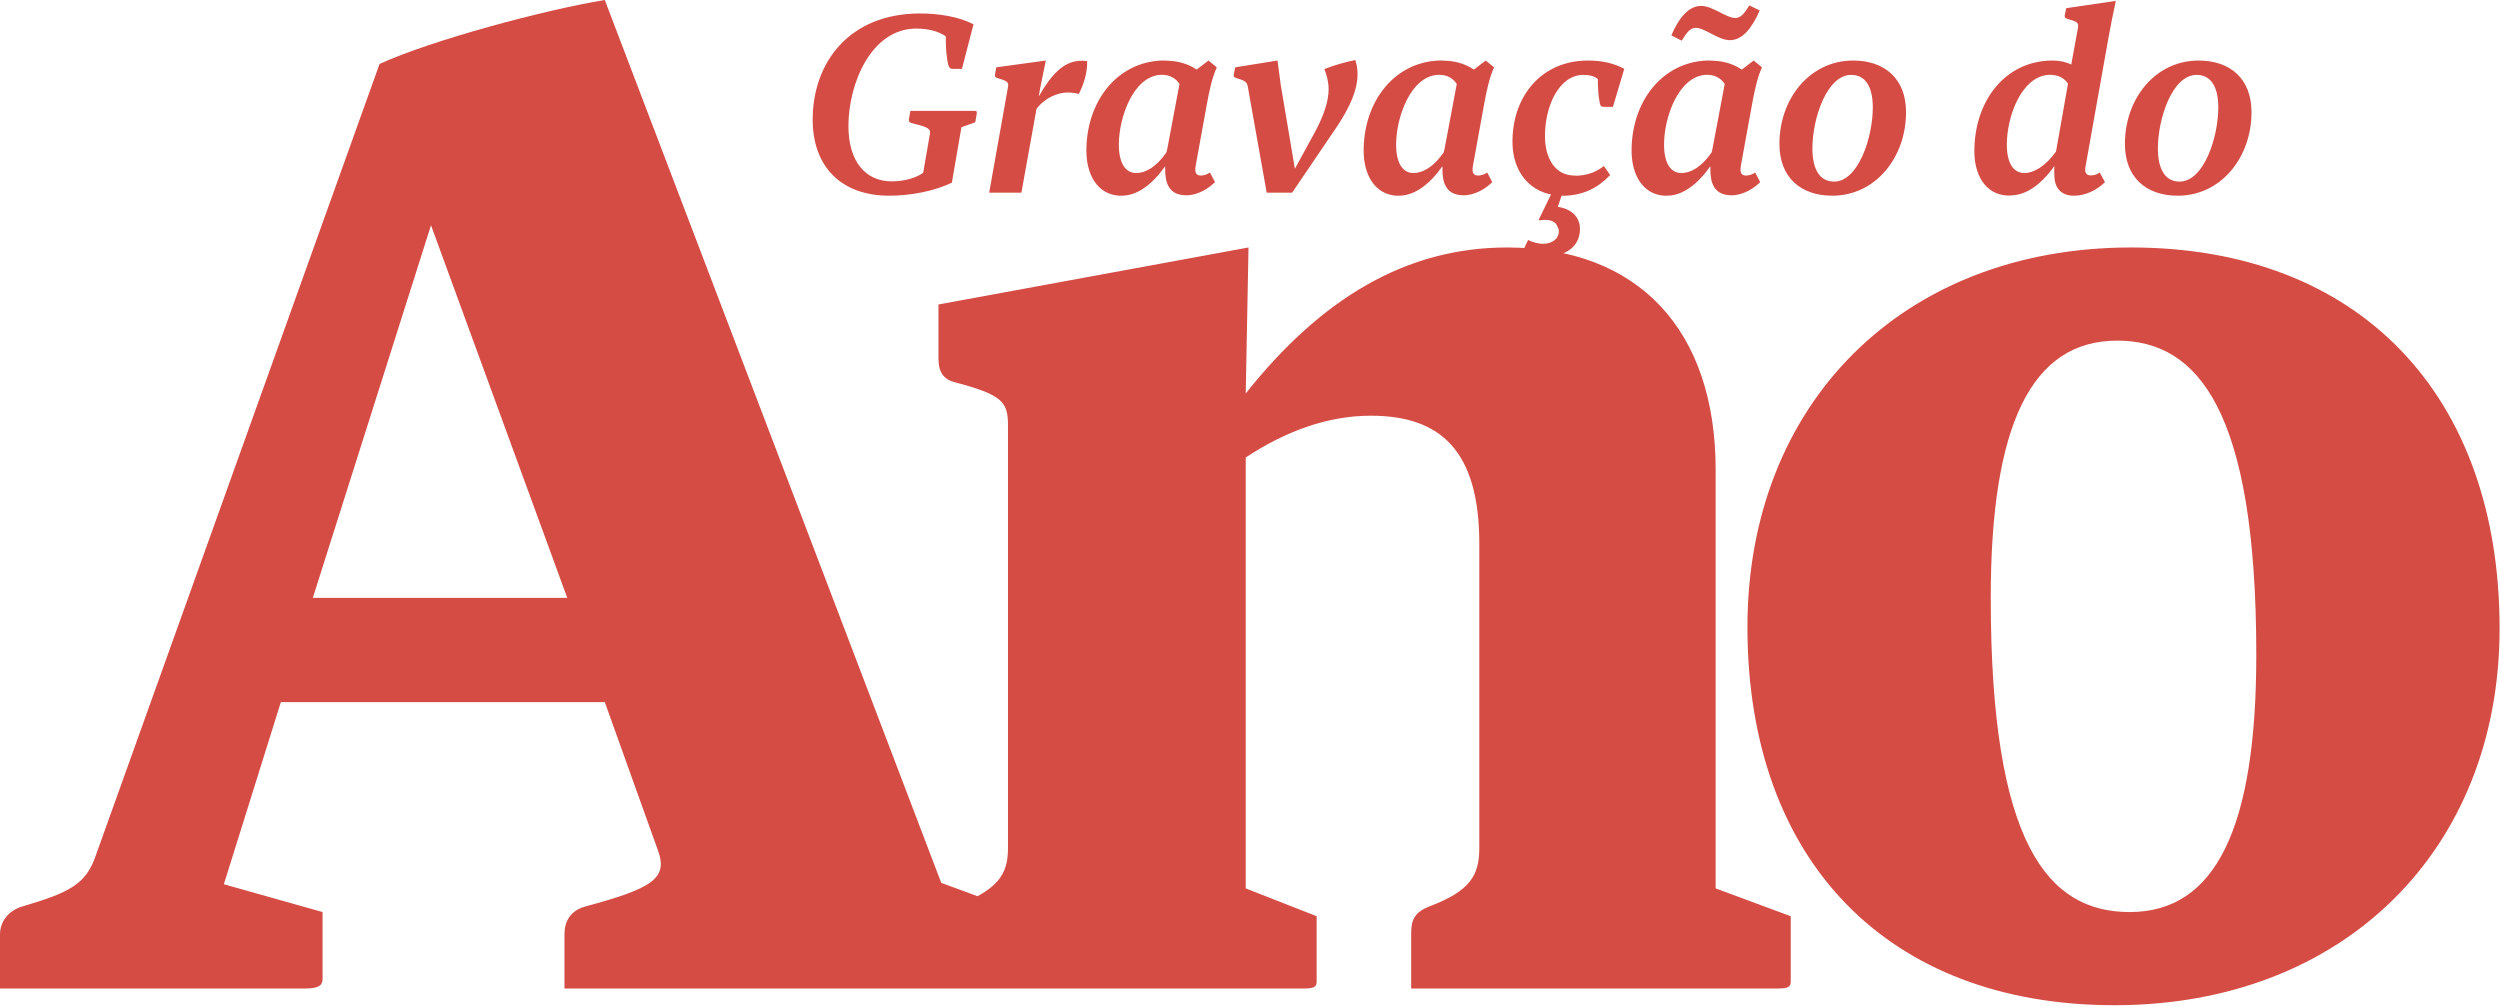 <svg width="884" height="356" viewBox="0 0 884 356" fill="none" xmlns="http://www.w3.org/2000/svg">
<path d="M114.056 346.1C114.056 348.558 112.581 349.542 107.665 349.542H0V330.368C0 325.944 2.95 322.011 7.866 320.536C24.581 315.62 30.48 312.67 33.922 302.346L134.212 22.614C152.402 14.257 192.715 3.441 213.854 0L332.826 312.179L360.848 322.502V346.1C360.848 348.558 359.374 349.542 354.457 349.542H199.597V330.368C199.597 325.944 201.564 322.011 206.972 320.536C230.569 314.145 236.469 310.704 232.536 300.38L213.854 248.268H99.307L79.151 312.67L114.056 322.502V346.1ZM110.614 211.397H200.581L152.402 79.642L110.614 211.397ZM465.563 347.083C465.563 349.05 464.58 349.542 460.647 349.542H331.843V329.877C331.843 324.961 333.318 322.502 337.742 320.536C352.491 314.637 356.424 309.72 356.424 299.888V150.436C356.424 142.078 354.457 139.62 337.742 135.196C333.809 134.212 331.843 131.754 331.843 126.838V107.665L441.474 87.508L440.491 139.129C467.038 105.699 497.027 87.508 532.915 87.508C579.127 87.508 606.658 116.514 606.658 166.168V314.145L633.205 323.977V347.083C633.205 349.05 632.222 349.542 628.289 349.542H498.993V329.877C498.993 324.961 500.468 322.502 505.384 320.536C519.641 315.128 523.083 309.72 523.083 299.888V192.223C523.083 159.285 509.317 146.994 484.736 146.994C469.496 146.994 454.748 152.402 440.491 161.743V314.145L465.563 323.977V347.083ZM883.855 222.212C883.855 300.38 828.797 355.441 747.68 355.441C667.546 355.441 617.892 304.313 617.892 221.721C617.892 143.062 672.462 87.508 753.579 87.508C834.205 87.508 883.855 139.62 883.855 222.212ZM797.825 231.553C797.825 145.028 777.177 120.447 748.663 120.447C718.183 120.447 703.926 150.436 703.926 211.397C703.926 298.413 724.082 322.502 753.088 322.502C783.568 322.502 797.825 292.514 797.825 231.553Z" fill="#D44C44"/>
<path d="M321.451 41.788L321.896 39.207H344.502C345.214 39.207 345.481 39.296 345.392 40.097L344.858 43.212L339.963 44.992L336.581 64.572C330.262 67.687 321.629 69.2 314.42 69.2C297.332 69.2 287.364 58.787 287.364 42.322C287.364 22.03 300.358 4.764 325.367 4.764C332.042 4.764 339.073 5.921 344.235 8.591L340.141 24.344H336.848C335.958 24.344 335.691 23.988 335.335 23.009C334.712 20.695 334.356 16.601 334.445 12.863C331.953 11.083 328.215 10.104 324.032 10.104C307.923 10.104 300.002 29.773 300.002 44.547C300.002 57.007 305.965 64.127 315.31 64.127C319.315 64.127 323.587 63.148 326.435 61.101L328.838 47.217C329.105 45.437 327.948 44.903 322.252 43.479C321.362 43.212 321.273 42.678 321.451 41.788ZM377.453 32.71C374.16 32.71 369.532 34.49 366.506 38.495L361.166 68.132H349.774L356.449 30.663C356.716 28.972 356.093 28.616 352.533 27.548C351.999 27.37 351.732 27.103 351.821 26.391L352.266 23.81L369.799 21.407L368.108 29.684L367.752 31.464L367.307 34.134C371.846 26.035 376.207 22.03 381.102 21.585C382.259 21.407 383.505 21.496 384.395 21.585C384.573 24.789 383.594 29.15 381.458 33.244C380.479 32.888 378.788 32.71 377.453 32.71ZM429.623 64.394C427.22 66.797 423.838 68.666 420.456 69.022C419.21 69.111 418.053 69.022 416.985 68.755C414.315 68.132 412.535 65.907 412.179 62.525C412.001 61.368 412.001 60.122 412.001 58.787C407.195 65.551 402.389 68.577 398.028 69.111C397.227 69.2 396.426 69.2 395.625 69.2C388.149 68.666 384.144 61.902 384.144 53.269C384.144 35.914 394.913 22.03 410.755 21.407C411.645 21.407 412.535 21.407 413.425 21.496C417.074 21.674 420.367 22.742 423.126 24.611L427.309 21.407L430.246 23.81C429.267 26.035 428.644 28.082 428.11 30.307C427.576 32.443 427.131 34.668 426.686 37.16L422.77 58.698C422.414 60.834 422.859 62.08 424.55 62.08C425.707 62.08 426.953 61.635 427.843 61.012L429.623 64.394ZM395.625 51.133C395.625 57.808 398.028 61.19 401.766 61.19C405.059 61.19 408.886 59.054 412.446 53.892L412.802 52.379L417.074 29.684C415.917 27.904 414.137 26.836 412.268 26.569C411.556 26.48 410.844 26.391 410.132 26.48C400.787 27.192 395.625 41.343 395.625 51.133ZM470.776 47.662L456.892 68.132H447.903L441.228 30.663C440.872 28.794 440.249 28.616 437.045 27.548C436.422 27.37 436.155 27.103 436.244 26.391L436.778 23.81L451.73 21.407L452.887 30.129L457.871 59.677L465.169 46.327C468.106 40.72 469.797 35.825 469.797 31.553C469.797 29.061 469.174 26.569 468.284 24.433C471.399 23.187 475.938 21.852 479.231 21.229C479.765 22.742 480.032 24.522 480.032 26.213C480.032 33.422 475.404 41.076 470.776 47.662ZM527.666 64.394C525.263 66.797 521.881 68.666 518.499 69.022C517.253 69.111 516.096 69.022 515.028 68.755C512.358 68.132 510.578 65.907 510.222 62.525C510.044 61.368 510.044 60.122 510.044 58.787C505.238 65.551 500.432 68.577 496.071 69.111C495.27 69.2 494.469 69.2 493.668 69.2C486.192 68.666 482.187 61.902 482.187 53.269C482.187 35.914 492.956 22.03 508.798 21.407C509.688 21.407 510.578 21.407 511.468 21.496C515.117 21.674 518.41 22.742 521.169 24.611L525.352 21.407L528.289 23.81C527.31 26.035 526.687 28.082 526.153 30.307C525.619 32.443 525.174 34.668 524.729 37.16L520.813 58.698C520.457 60.834 520.902 62.08 522.593 62.08C523.75 62.08 524.996 61.635 525.886 61.012L527.666 64.394ZM493.668 51.133C493.668 57.808 496.071 61.19 499.809 61.19C503.102 61.19 506.929 59.054 510.489 53.892L510.845 52.379L515.117 29.684C513.96 27.904 512.18 26.836 510.311 26.569C509.599 26.48 508.887 26.391 508.175 26.48C498.83 27.192 493.668 41.343 493.668 51.133ZM558.673 80.948C558.673 87.089 553.778 90.649 546.658 90.649C543.81 90.649 540.695 89.848 538.648 88.424L540.339 84.864C541.763 85.576 543.721 86.199 545.679 86.199C548.794 86.199 551.197 84.508 551.197 81.749C551.197 81.126 551.019 80.592 550.752 80.236C550.218 78.367 548.349 77.744 546.302 77.744C545.59 77.744 544.789 77.833 543.988 77.922L548.438 68.755C540.606 67.242 535.088 60.567 534.821 50.955V49.175C535.177 33.689 545.234 21.407 561.521 21.407C566.505 21.407 570.777 22.386 574.337 24.344L570.332 37.783H567.217C566.327 37.783 565.882 37.516 565.704 36.537C565.17 34.134 564.992 30.841 564.992 27.993C564.102 27.014 562.055 26.48 559.919 26.48C551.286 26.48 546.302 37.427 546.302 48.107C546.302 55.939 549.773 61.368 555.469 61.991C556.448 62.08 557.427 62.169 558.406 62.08C561.877 61.813 564.814 60.567 567.128 58.698L569.353 61.902C564.903 66.53 559.83 69.022 553.244 69.2H552.176L550.841 73.116C555.38 73.828 558.673 76.498 558.673 80.948ZM618.578 1.916L622.227 3.696C619.468 10.104 615.997 14.198 611.725 14.198C607.542 14.198 602.825 9.837 599.621 9.837C597.752 9.837 596.506 11.35 594.637 14.376L590.988 12.507C593.747 6.099 597.218 2.094 601.49 2.094C605.673 2.094 610.39 6.366 613.594 6.366C615.463 6.366 616.709 4.942 618.578 1.916ZM622.405 64.394C620.002 66.797 616.62 68.666 613.238 69.022C611.992 69.111 610.835 69.022 609.767 68.755C607.097 68.132 605.317 65.907 604.961 62.525C604.783 61.368 604.783 60.122 604.783 58.787C599.977 65.551 595.171 68.577 590.81 69.111C590.009 69.2 589.208 69.2 588.407 69.2C580.931 68.666 576.926 61.902 576.926 53.269C576.926 35.914 587.695 22.03 603.537 21.407C604.427 21.407 605.317 21.407 606.207 21.496C609.856 21.674 613.149 22.742 615.908 24.611L620.091 21.407L623.028 23.81C622.049 26.035 621.426 28.082 620.892 30.307C620.358 32.443 619.913 34.668 619.468 37.16L615.552 58.698C615.196 60.834 615.641 62.08 617.332 62.08C618.489 62.08 619.735 61.635 620.625 61.012L622.405 64.394ZM588.407 51.133C588.407 57.808 590.81 61.19 594.548 61.19C597.841 61.19 601.668 59.054 605.228 53.892L605.584 52.379L609.856 29.684C608.699 27.904 606.919 26.836 605.05 26.569C604.338 26.48 603.626 26.391 602.914 26.48C593.569 27.192 588.407 41.343 588.407 51.133ZM673.972 39.652C673.972 55.761 663.114 69.2 647.895 69.2C636.77 69.2 629.205 62.792 629.205 50.866C629.205 34.846 639.974 21.407 655.282 21.407C666.407 21.407 673.972 27.815 673.972 39.652ZM662.224 38.05C662.224 30.129 659.287 26.48 654.57 26.48C645.937 26.48 640.864 41.966 640.864 52.468C640.864 60.389 643.801 64.216 648.518 64.216C657.151 64.216 662.224 48.463 662.224 38.05ZM744.324 64.394C741.565 67.153 737.471 69.2 733.377 69.2C729.016 69.2 726.613 66.708 726.435 62.436C726.346 61.19 726.346 59.944 726.435 58.698C721.629 65.462 716.645 68.577 712.106 69.022C711.216 69.111 710.326 69.2 709.436 69.111C702.049 68.577 698.133 61.902 698.133 53.447C698.133 35.647 709.08 21.407 725.812 21.407C728.215 21.407 730.44 21.852 732.398 22.831L734.801 9.659C735.068 7.968 734.356 7.612 730.885 6.633C730.262 6.366 729.995 6.188 730.084 5.387L730.618 2.895L748.151 0.314L746.816 6.722L745.659 12.774L737.471 58.698C737.115 60.389 737.382 61.546 738.45 61.902C738.806 61.991 739.251 62.08 739.696 61.991C740.764 61.991 741.654 61.546 742.455 61.012L744.324 64.394ZM709.614 51.133C709.614 57.808 712.017 61.19 715.844 61.19C719.048 61.19 723.231 58.876 726.969 53.625L727.147 52.824L731.241 29.595C730.084 27.815 728.304 26.836 726.346 26.569C725.634 26.48 724.922 26.391 724.21 26.48C714.865 27.192 709.614 40.987 709.614 51.133ZM796.135 39.652C796.135 55.761 785.277 69.2 770.058 69.2C758.933 69.2 751.368 62.792 751.368 50.866C751.368 34.846 762.137 21.407 777.445 21.407C788.57 21.407 796.135 27.815 796.135 39.652ZM784.387 38.05C784.387 30.129 781.45 26.48 776.733 26.48C768.1 26.48 763.027 41.966 763.027 52.468C763.027 60.389 765.964 64.216 770.681 64.216C779.314 64.216 784.387 48.463 784.387 38.05Z" fill="#D44C44"/>
</svg>
